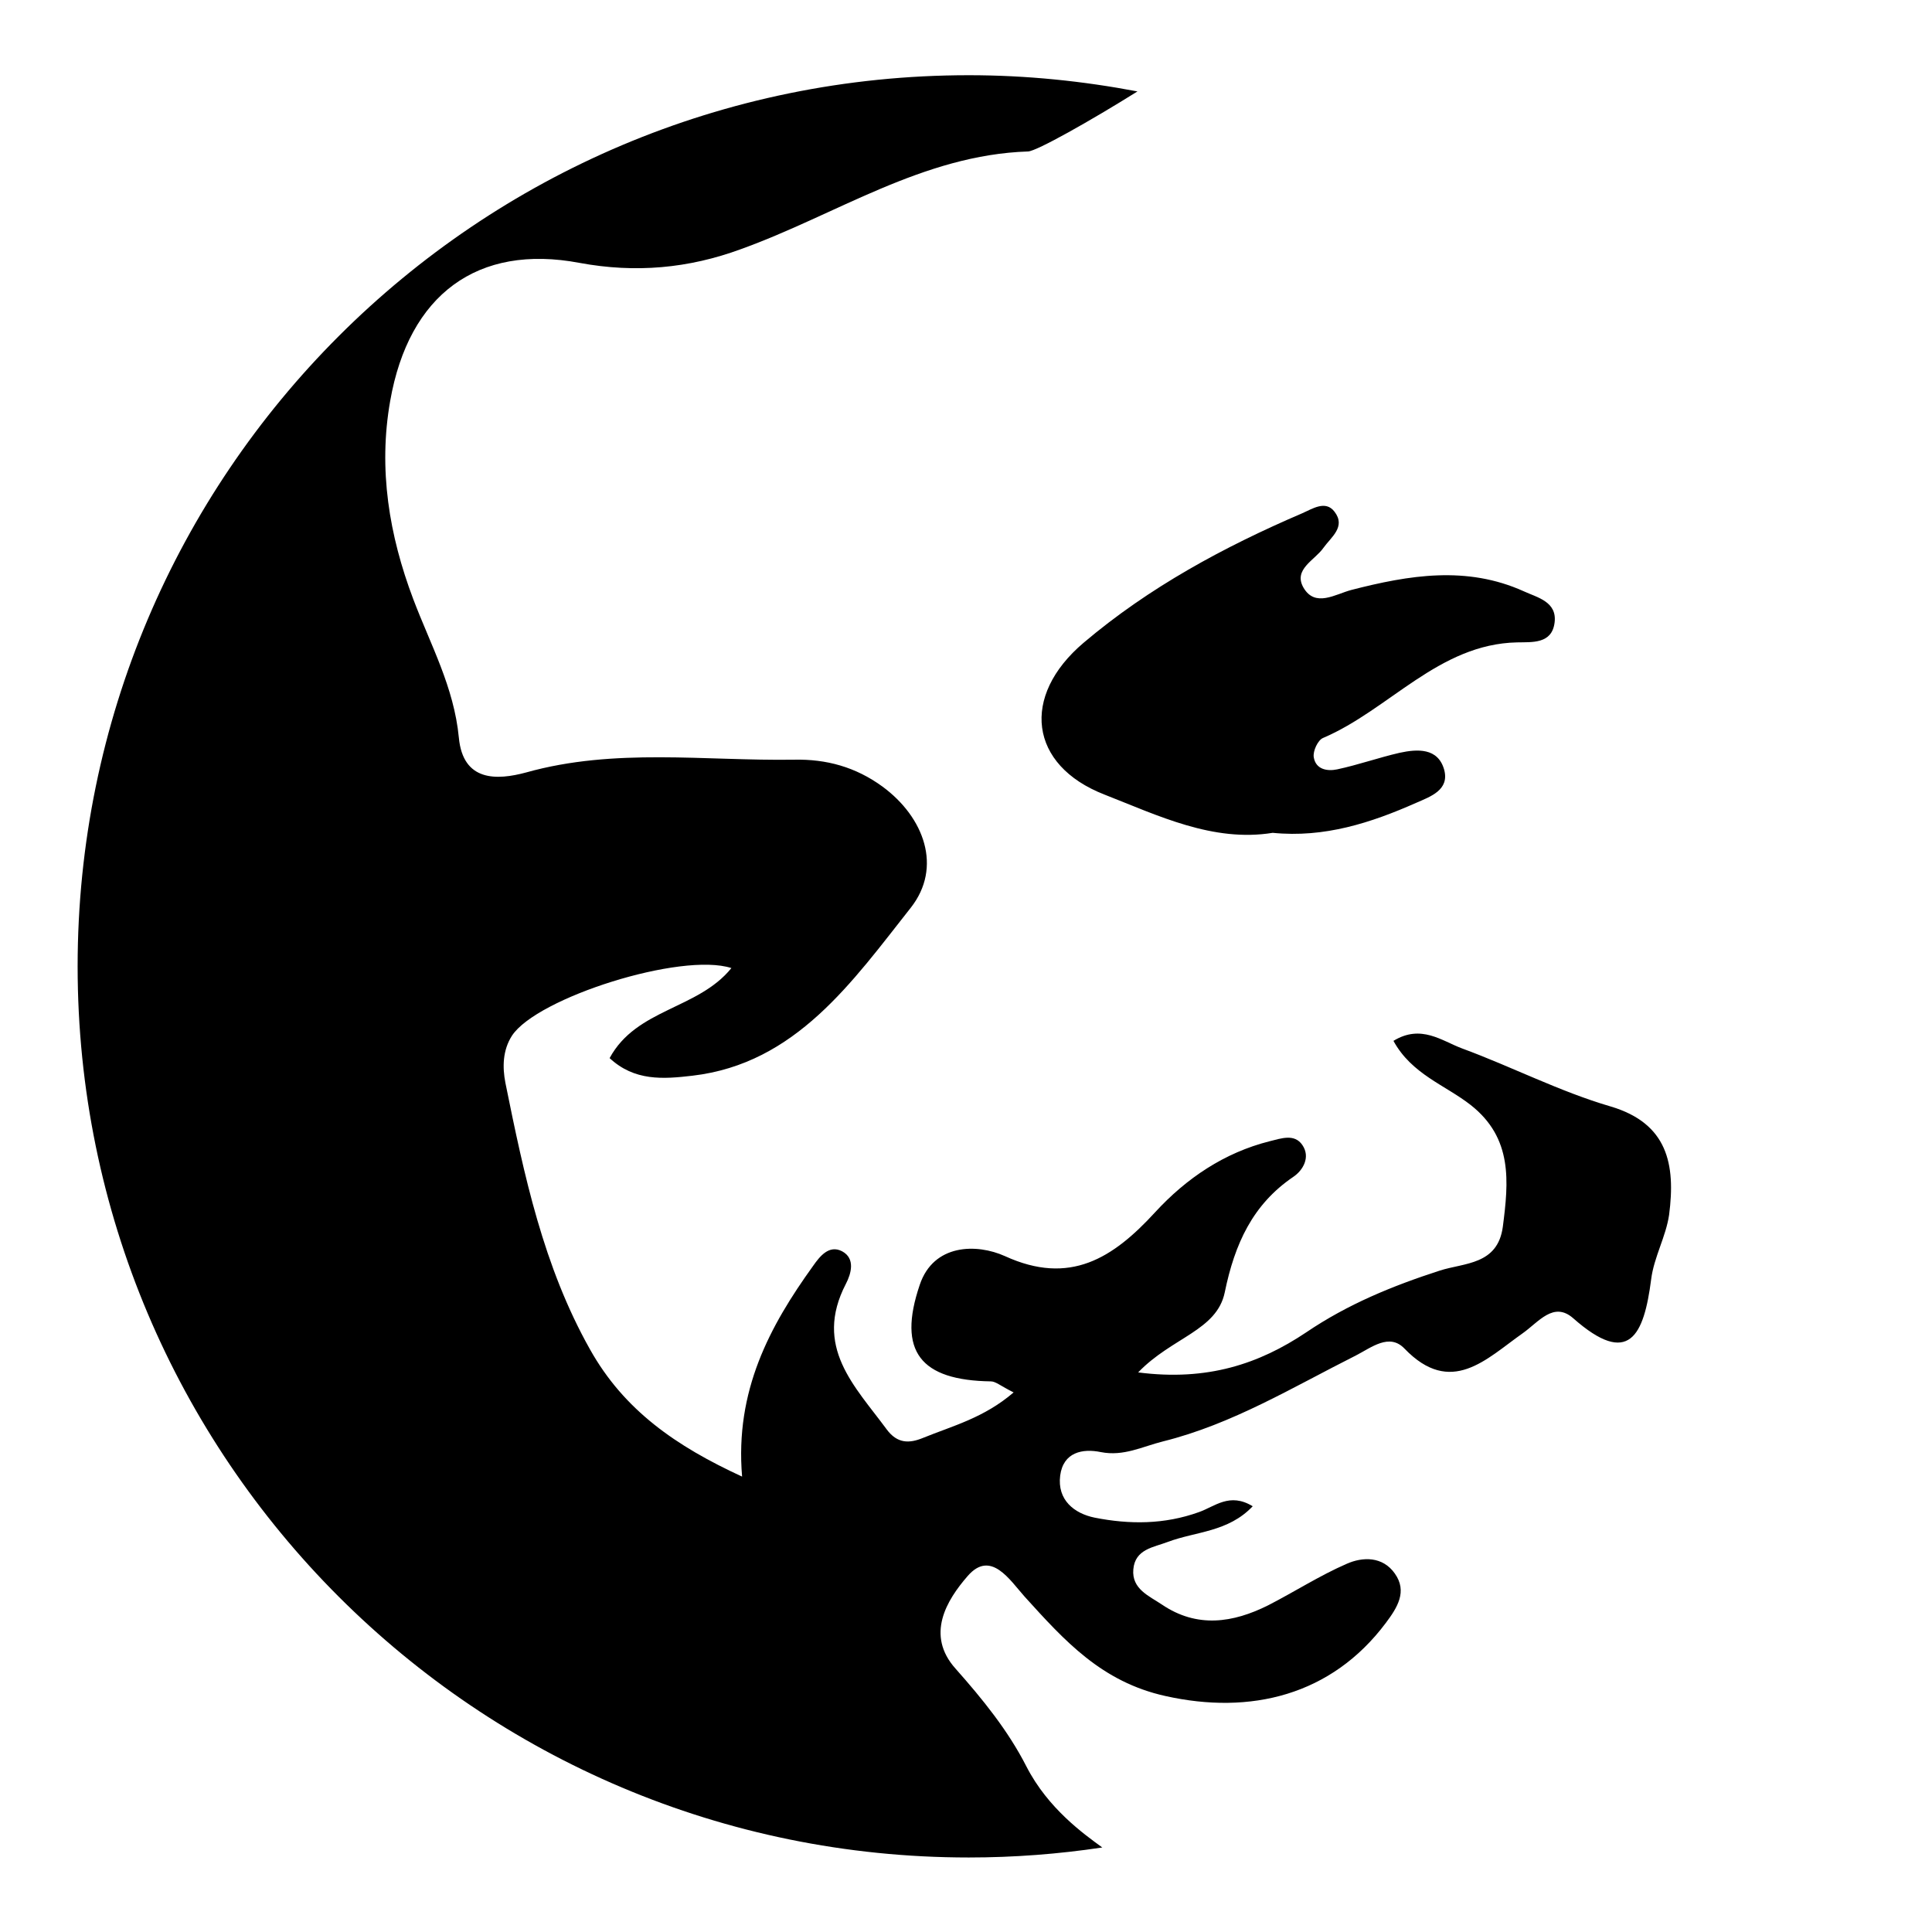 <?xml version="1.0" encoding="utf-8"?>
<!-- Generator: Adobe Illustrator 19.0.1, SVG Export Plug-In . SVG Version: 6.00 Build 0)  -->
<svg version="1.1" id="Layer_1" xmlns="http://www.w3.org/2000/svg" xmlns:xlink="http://www.w3.org/1999/xlink" x="0px" y="0px"
	 viewBox="0 0 560 560" enable-background="new 0 0 560 560" xml:space="preserve">
<path id="XMLID_33_" d="M380.8,219.5c0.6,3.6,4,4.1,6.8,3.5c6.1-1.3,12-3.4,18.1-4.8c5.1-1.1,11.1-1.5,12.9,4.9
	c1.6,5.9-4,7.8-8.1,9.6c-13.1,5.8-26.6,10.2-41.6,8.7c-17.3,2.8-33.2-5-48.8-11.1c-21.8-8.5-24.3-28.5-6-44
	c19-16.1,40.7-27.8,63.3-37.5c3-1.3,6.8-3.9,9.4-0.5c3.4,4.4-1,7.4-3.2,10.5c-2.5,3.6-8.8,6.2-5.8,11.5c3.4,5.9,9.3,1.9,13.9,0.7
	c16.7-4.3,33.4-7.1,50,0.4c3.9,1.8,9.7,3,8.9,9.1c-0.8,6.2-6.5,5.6-10.9,5.7c-22.7,0.5-37,19.5-56.2,27.7
	C382,214.5,380.5,217.7,380.8,219.5z M297.5,512c-5.3-10.4-12.7-19.5-20.5-28.3c-8.8-9.8-2.6-19.9,3.5-26.9c6.7-7.7,12.2,1.2,16.5,6
	c11.6,12.8,22.3,24.7,40.8,28.8c24.6,5.5,48.1-0.1,63.9-21.2c3.3-4.4,6.3-9.1,2.6-14.3c-3.5-5-9.3-4.9-14-2.8
	c-7.8,3.4-15.1,8.1-22.7,12c-10.2,5.1-20.6,6.7-30.8-0.2c-3.7-2.5-8.8-4.5-8.3-10.2c0.5-5.9,5.9-6.4,10.1-8c8-3,17.4-2.8,24.5-10.3
	c-6.7-4.1-11,0.1-15.6,1.7c-10,3.6-20.1,3.6-30.2,1.6c-5.9-1.2-10.9-5.1-10-12.2c0.9-6.8,6.5-7.9,11.8-6.8c6.6,1.3,12-1.6,18-3.1
	c20.1-5,37.6-15.7,55.9-24.9c4.5-2.3,9.7-6.6,14.1-2c13.5,14,23.7,3,34.2-4.4c4.7-3.3,9-9.4,14.7-4.4c16.2,14.3,20.5,5,22.6-11.3
	c0.8-6.4,4.3-12.4,5.2-18.7c1.9-14.6-0.4-26.5-17-31.4c-14.7-4.3-28.6-11.5-43-16.8c-5.9-2.2-11.9-7.1-19.9-2.2
	c5.3,9.7,15,12.8,22.4,18.6c12.2,9.6,11,22.2,9.3,35.3c-1.5,11.1-11.2,10.4-18.3,12.7c-13.6,4.4-26.6,9.7-38.7,17.9
	c-13.6,9.1-28.6,14.2-48.7,11.6c9.8-10.2,22.8-12.1,25.1-23.2c2.9-14.1,8.1-25.5,19.9-33.5c2.8-1.9,5-5.7,2.6-9.2
	c-2.3-3.4-6.2-1.9-9.5-1.1c-13.1,3.3-24.1,10.7-33.2,20.6c-12.2,13.3-24.7,21.3-43.5,12.7c-8.2-3.7-20.7-3.6-24.7,8.3
	c-6.6,19.4,0.3,27.7,20.6,28c1.4,0,2.8,1.3,6.6,3.2c-8.6,7.4-17.7,9.7-26.3,13.2c-3.9,1.6-7.4,1.7-10.5-2.5
	c-9.2-12.5-21.3-23.9-11.8-42.2c1.5-2.9,2.8-7.3-1.1-9.4c-3.8-2-6.5,1.5-8.4,4.2c-12.6,17.5-22.7,36.2-20.6,61.1
	c-19.1-8.8-34.2-19.2-44.1-36.9c-13.5-24-19.1-50.5-24.5-77.2c-0.9-4.6-0.8-9.5,1.9-13.7c7.2-11,49.1-24.3,63.6-19.6
	c-9.7,12-27.5,11.7-35.3,26.1c7.2,6.7,15.5,6.1,24,5.1c30-3.5,46.4-27.3,63.3-48.7c9.2-11.7,3.9-26.2-8.2-35.1
	c-7.8-5.7-16.3-8-25.6-7.8c-25.9,0.4-52-3.5-77.7,3.7c-8.5,2.3-18.3,2.7-19.5-10.1c-1.4-14.6-8.2-26.9-13.2-40.1
	c-7-18.5-10.2-37.7-6.7-57.5c5.4-30.8,25.3-45.6,54.9-40c16.2,3,31.6,1.6,46.8-4c27.5-9.9,52.6-27.3,83.2-28.3
	c2.5-0.1,18.1-8.9,31.7-17.4c-15.8-3-32.1-4.7-48.9-4.7c-142.6,0-258.3,115.6-258.3,258.3s115.6,258.3,258.3,258.3
	c13.1,0,26.1-1,38.7-2.9C314.3,531.7,303.8,524.3,297.5,512z"/>
</svg>
